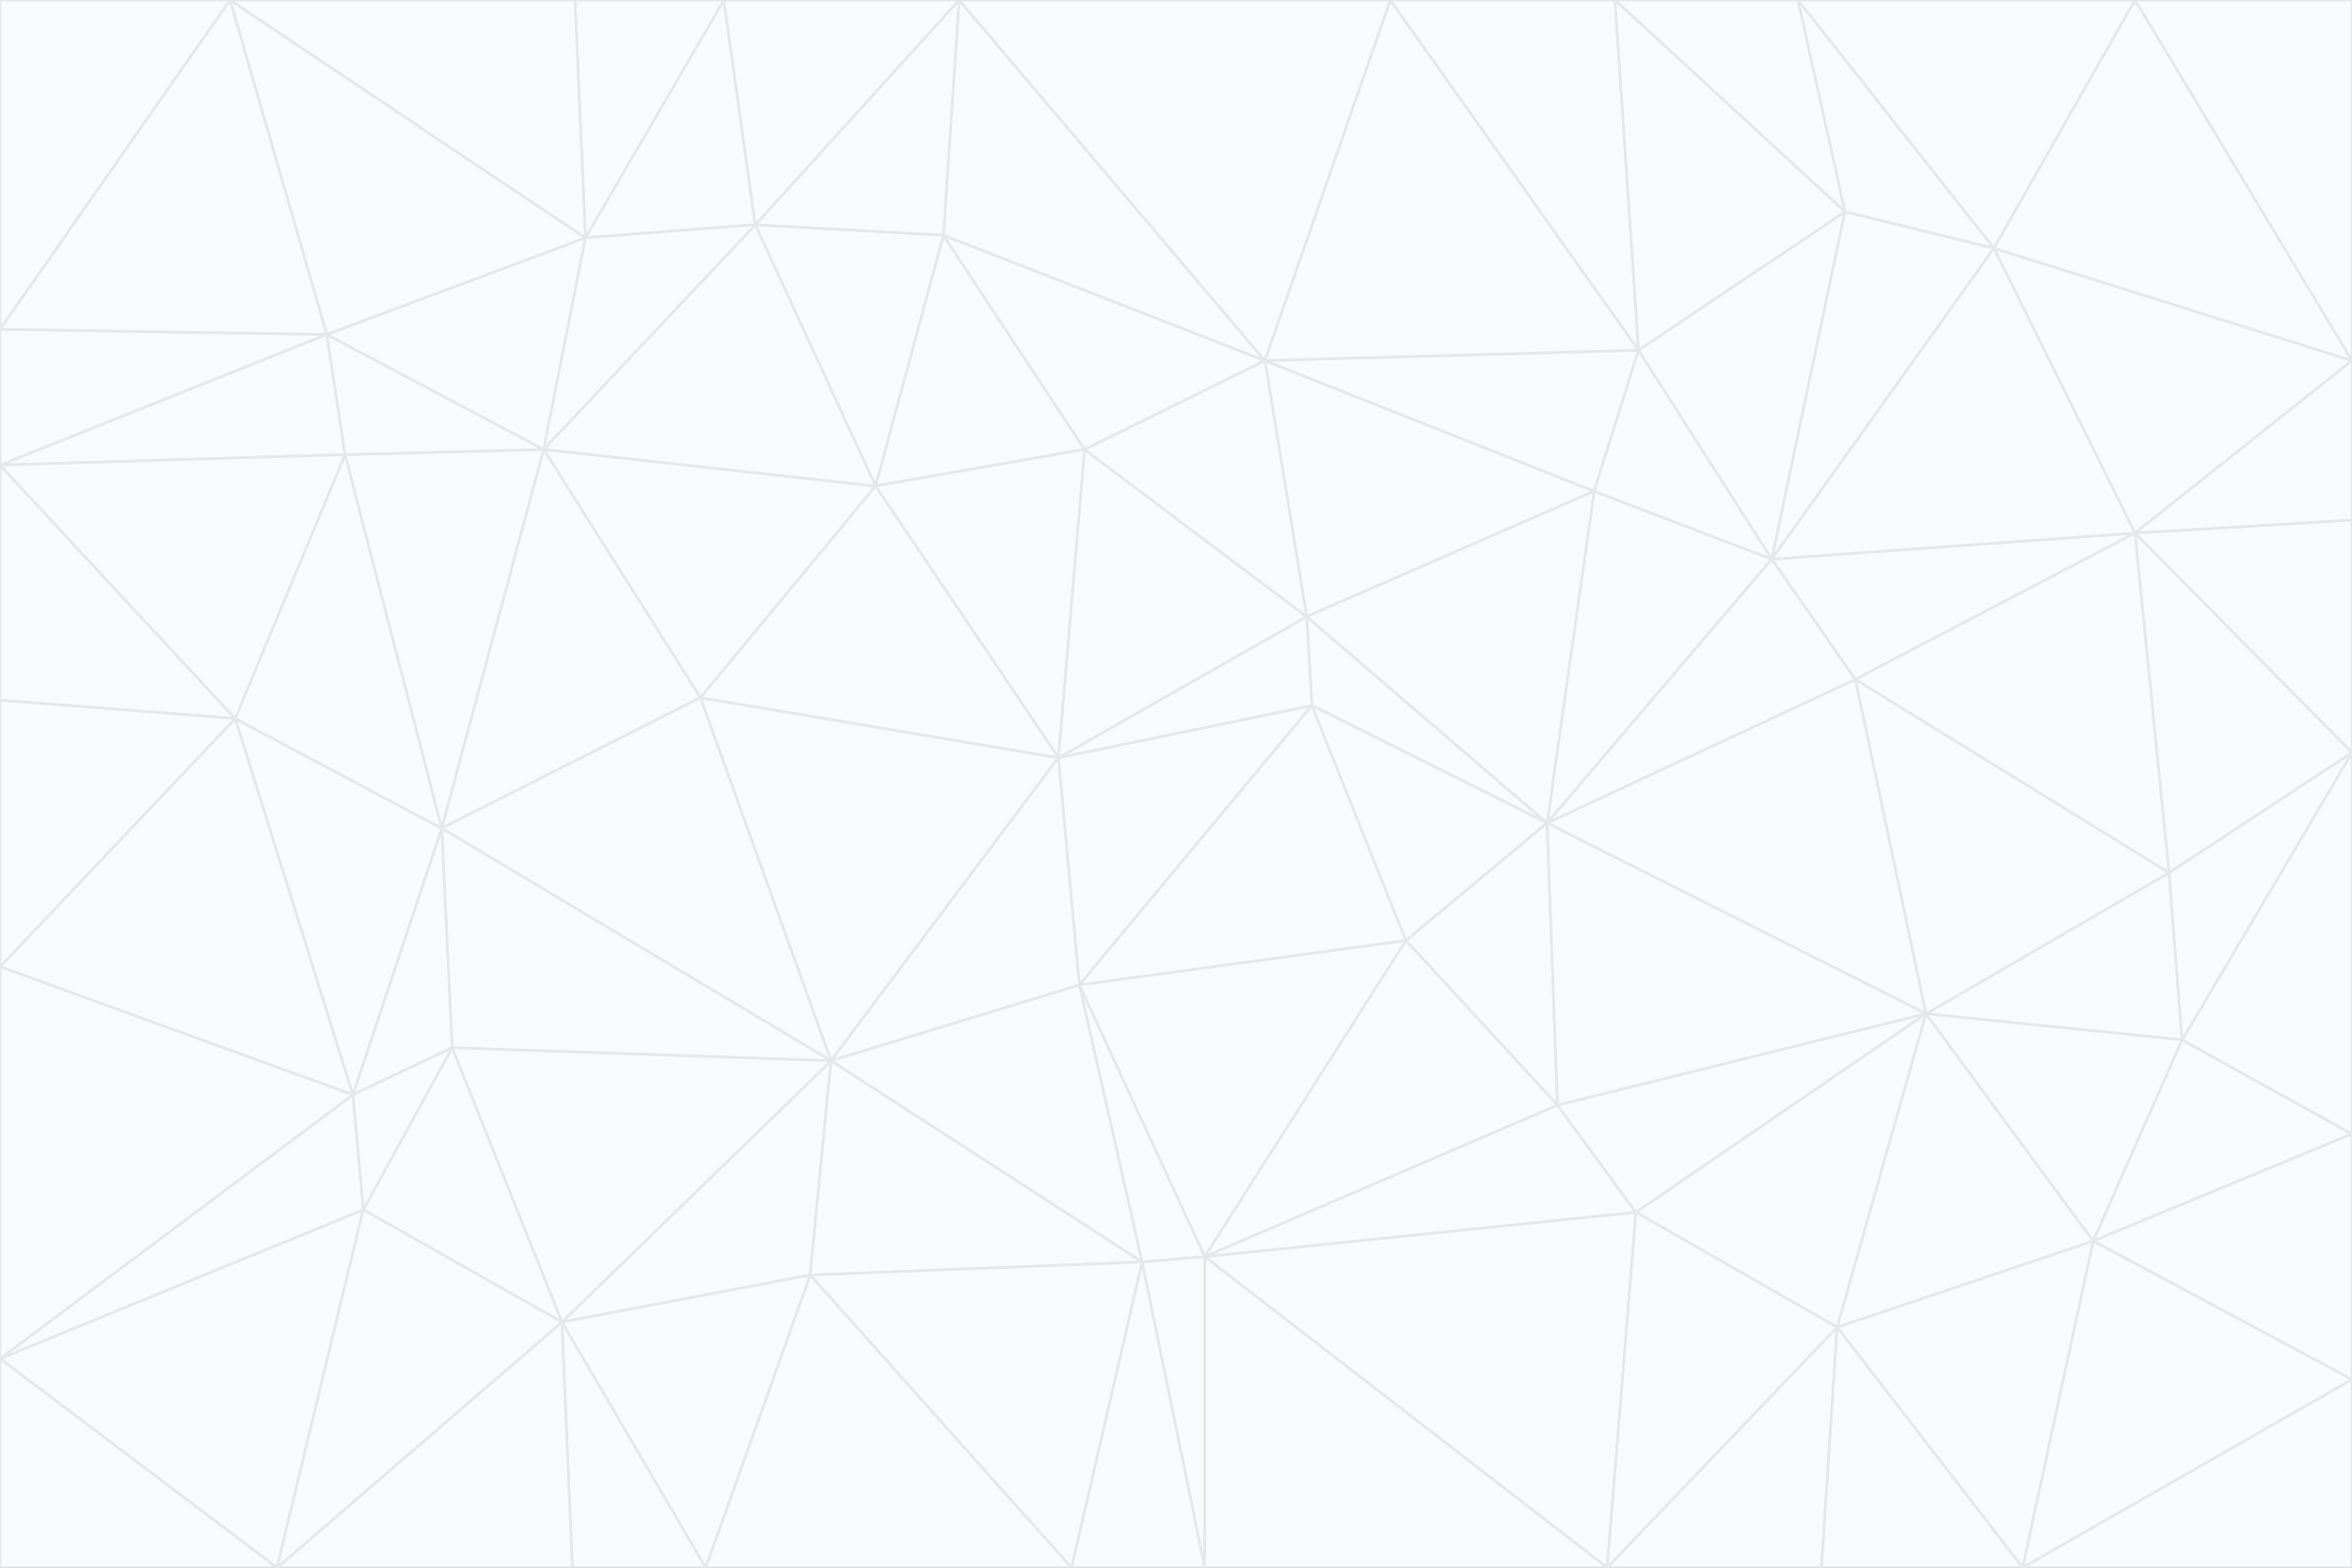 <svg id="visual" viewBox="0 0 900 600" width="900" height="600" xmlns="http://www.w3.org/2000/svg" xmlns:xlink="http://www.w3.org/1999/xlink" version="1.1"><rect x="0" y="0" width="900" height="600" fill="#333333" stroke="none"/><g stroke-width="1" stroke-linejoin="bevel"><path d="M405 290L413 377L502 270Z" fill="#f9fafb" stroke="#e5e7eb"></path><path d="M413 377L538 360L502 270Z" fill="#f9fafb" stroke="#e5e7eb"></path><path d="M592 315L500 236L502 270Z" fill="#f9fafb" stroke="#e5e7eb"></path><path d="M502 270L500 236L405 290Z" fill="#f9fafb" stroke="#e5e7eb"></path><path d="M538 360L592 315L502 270Z" fill="#f9fafb" stroke="#e5e7eb"></path><path d="M413 377L461 481L538 360Z" fill="#f9fafb" stroke="#e5e7eb"></path><path d="M538 360L596 423L592 315Z" fill="#f9fafb" stroke="#e5e7eb"></path><path d="M413 377L437 483L461 481Z" fill="#f9fafb" stroke="#e5e7eb"></path><path d="M461 481L596 423L538 360Z" fill="#f9fafb" stroke="#e5e7eb"></path><path d="M500 236L415 172L405 290Z" fill="#f9fafb" stroke="#e5e7eb"></path><path d="M268 267L318 406L405 290Z" fill="#f9fafb" stroke="#e5e7eb"></path><path d="M405 290L318 406L413 377Z" fill="#f9fafb" stroke="#e5e7eb"></path><path d="M413 377L318 406L437 483Z" fill="#f9fafb" stroke="#e5e7eb"></path><path d="M610 188L484 138L500 236Z" fill="#f9fafb" stroke="#e5e7eb"></path><path d="M500 236L484 138L415 172Z" fill="#f9fafb" stroke="#e5e7eb"></path><path d="M361 90L335 186L415 172Z" fill="#f9fafb" stroke="#e5e7eb"></path><path d="M415 172L335 186L405 290Z" fill="#f9fafb" stroke="#e5e7eb"></path><path d="M678 214L610 188L592 315Z" fill="#f9fafb" stroke="#e5e7eb"></path><path d="M592 315L610 188L500 236Z" fill="#f9fafb" stroke="#e5e7eb"></path><path d="M335 186L268 267L405 290Z" fill="#f9fafb" stroke="#e5e7eb"></path><path d="M461 481L626 464L596 423Z" fill="#f9fafb" stroke="#e5e7eb"></path><path d="M737 388L710 260L592 315Z" fill="#f9fafb" stroke="#e5e7eb"></path><path d="M215 506L310 488L318 406Z" fill="#f9fafb" stroke="#e5e7eb"></path><path d="M318 406L310 488L437 483Z" fill="#f9fafb" stroke="#e5e7eb"></path><path d="M710 260L678 214L592 315Z" fill="#f9fafb" stroke="#e5e7eb"></path><path d="M610 188L627 134L484 138Z" fill="#f9fafb" stroke="#e5e7eb"></path><path d="M678 214L627 134L610 188Z" fill="#f9fafb" stroke="#e5e7eb"></path><path d="M737 388L592 315L596 423Z" fill="#f9fafb" stroke="#e5e7eb"></path><path d="M678 214L706 81L627 134Z" fill="#f9fafb" stroke="#e5e7eb"></path><path d="M484 138L361 90L415 172Z" fill="#f9fafb" stroke="#e5e7eb"></path><path d="M335 186L208 172L268 267Z" fill="#f9fafb" stroke="#e5e7eb"></path><path d="M367 0L361 90L484 138Z" fill="#f9fafb" stroke="#e5e7eb"></path><path d="M437 483L461 600L461 481Z" fill="#f9fafb" stroke="#e5e7eb"></path><path d="M461 481L615 600L626 464Z" fill="#f9fafb" stroke="#e5e7eb"></path><path d="M410 600L461 600L437 483Z" fill="#f9fafb" stroke="#e5e7eb"></path><path d="M310 488L410 600L437 483Z" fill="#f9fafb" stroke="#e5e7eb"></path><path d="M626 464L737 388L596 423Z" fill="#f9fafb" stroke="#e5e7eb"></path><path d="M703 508L737 388L626 464Z" fill="#f9fafb" stroke="#e5e7eb"></path><path d="M208 172L169 317L268 267Z" fill="#f9fafb" stroke="#e5e7eb"></path><path d="M268 267L169 317L318 406Z" fill="#f9fafb" stroke="#e5e7eb"></path><path d="M361 90L289 86L335 186Z" fill="#f9fafb" stroke="#e5e7eb"></path><path d="M615 600L703 508L626 464Z" fill="#f9fafb" stroke="#e5e7eb"></path><path d="M169 317L173 401L318 406Z" fill="#f9fafb" stroke="#e5e7eb"></path><path d="M310 488L270 600L410 600Z" fill="#f9fafb" stroke="#e5e7eb"></path><path d="M289 86L208 172L335 186Z" fill="#f9fafb" stroke="#e5e7eb"></path><path d="M173 401L215 506L318 406Z" fill="#f9fafb" stroke="#e5e7eb"></path><path d="M461 600L615 600L461 481Z" fill="#f9fafb" stroke="#e5e7eb"></path><path d="M215 506L270 600L310 488Z" fill="#f9fafb" stroke="#e5e7eb"></path><path d="M627 134L532 0L484 138Z" fill="#f9fafb" stroke="#e5e7eb"></path><path d="M361 90L367 0L289 86Z" fill="#f9fafb" stroke="#e5e7eb"></path><path d="M277 0L224 91L289 86Z" fill="#f9fafb" stroke="#e5e7eb"></path><path d="M289 86L224 91L208 172Z" fill="#f9fafb" stroke="#e5e7eb"></path><path d="M208 172L132 174L169 317Z" fill="#f9fafb" stroke="#e5e7eb"></path><path d="M173 401L139 463L215 506Z" fill="#f9fafb" stroke="#e5e7eb"></path><path d="M215 506L219 600L270 600Z" fill="#f9fafb" stroke="#e5e7eb"></path><path d="M169 317L135 419L173 401Z" fill="#f9fafb" stroke="#e5e7eb"></path><path d="M90 275L135 419L169 317Z" fill="#f9fafb" stroke="#e5e7eb"></path><path d="M532 0L367 0L484 138Z" fill="#f9fafb" stroke="#e5e7eb"></path><path d="M763 95L706 81L678 214Z" fill="#f9fafb" stroke="#e5e7eb"></path><path d="M627 134L618 0L532 0Z" fill="#f9fafb" stroke="#e5e7eb"></path><path d="M817 204L678 214L710 260Z" fill="#f9fafb" stroke="#e5e7eb"></path><path d="M135 419L139 463L173 401Z" fill="#f9fafb" stroke="#e5e7eb"></path><path d="M615 600L697 600L703 508Z" fill="#f9fafb" stroke="#e5e7eb"></path><path d="M835 398L830 334L737 388Z" fill="#f9fafb" stroke="#e5e7eb"></path><path d="M706 81L618 0L627 134Z" fill="#f9fafb" stroke="#e5e7eb"></path><path d="M106 600L219 600L215 506Z" fill="#f9fafb" stroke="#e5e7eb"></path><path d="M125 128L132 174L208 172Z" fill="#f9fafb" stroke="#e5e7eb"></path><path d="M801 475L737 388L703 508Z" fill="#f9fafb" stroke="#e5e7eb"></path><path d="M737 388L830 334L710 260Z" fill="#f9fafb" stroke="#e5e7eb"></path><path d="M774 600L801 475L703 508Z" fill="#f9fafb" stroke="#e5e7eb"></path><path d="M830 334L817 204L710 260Z" fill="#f9fafb" stroke="#e5e7eb"></path><path d="M132 174L90 275L169 317Z" fill="#f9fafb" stroke="#e5e7eb"></path><path d="M0 520L106 600L139 463Z" fill="#f9fafb" stroke="#e5e7eb"></path><path d="M367 0L277 0L289 86Z" fill="#f9fafb" stroke="#e5e7eb"></path><path d="M224 91L125 128L208 172Z" fill="#f9fafb" stroke="#e5e7eb"></path><path d="M801 475L835 398L737 388Z" fill="#f9fafb" stroke="#e5e7eb"></path><path d="M817 204L763 95L678 214Z" fill="#f9fafb" stroke="#e5e7eb"></path><path d="M706 81L688 0L618 0Z" fill="#f9fafb" stroke="#e5e7eb"></path><path d="M88 0L125 128L224 91Z" fill="#f9fafb" stroke="#e5e7eb"></path><path d="M0 178L0 268L90 275Z" fill="#f9fafb" stroke="#e5e7eb"></path><path d="M763 95L688 0L706 81Z" fill="#f9fafb" stroke="#e5e7eb"></path><path d="M277 0L220 0L224 91Z" fill="#f9fafb" stroke="#e5e7eb"></path><path d="M697 600L774 600L703 508Z" fill="#f9fafb" stroke="#e5e7eb"></path><path d="M801 475L900 434L835 398Z" fill="#f9fafb" stroke="#e5e7eb"></path><path d="M900 434L900 288L835 398Z" fill="#f9fafb" stroke="#e5e7eb"></path><path d="M835 398L900 288L830 334Z" fill="#f9fafb" stroke="#e5e7eb"></path><path d="M830 334L900 288L817 204Z" fill="#f9fafb" stroke="#e5e7eb"></path><path d="M817 204L900 138L763 95Z" fill="#f9fafb" stroke="#e5e7eb"></path><path d="M0 520L139 463L135 419Z" fill="#f9fafb" stroke="#e5e7eb"></path><path d="M139 463L106 600L215 506Z" fill="#f9fafb" stroke="#e5e7eb"></path><path d="M900 528L900 434L801 475Z" fill="#f9fafb" stroke="#e5e7eb"></path><path d="M900 288L900 199L817 204Z" fill="#f9fafb" stroke="#e5e7eb"></path><path d="M763 95L817 0L688 0Z" fill="#f9fafb" stroke="#e5e7eb"></path><path d="M90 275L0 370L135 419Z" fill="#f9fafb" stroke="#e5e7eb"></path><path d="M0 268L0 370L90 275Z" fill="#f9fafb" stroke="#e5e7eb"></path><path d="M0 178L132 174L125 128Z" fill="#f9fafb" stroke="#e5e7eb"></path><path d="M0 178L90 275L132 174Z" fill="#f9fafb" stroke="#e5e7eb"></path><path d="M900 199L900 138L817 204Z" fill="#f9fafb" stroke="#e5e7eb"></path><path d="M774 600L900 528L801 475Z" fill="#f9fafb" stroke="#e5e7eb"></path><path d="M900 138L817 0L763 95Z" fill="#f9fafb" stroke="#e5e7eb"></path><path d="M0 126L0 178L125 128Z" fill="#f9fafb" stroke="#e5e7eb"></path><path d="M220 0L88 0L224 91Z" fill="#f9fafb" stroke="#e5e7eb"></path><path d="M0 370L0 520L135 419Z" fill="#f9fafb" stroke="#e5e7eb"></path><path d="M88 0L0 126L125 128Z" fill="#f9fafb" stroke="#e5e7eb"></path><path d="M774 600L900 600L900 528Z" fill="#f9fafb" stroke="#e5e7eb"></path><path d="M0 520L0 600L106 600Z" fill="#f9fafb" stroke="#e5e7eb"></path><path d="M900 138L900 0L817 0Z" fill="#f9fafb" stroke="#e5e7eb"></path><path d="M88 0L0 0L0 126Z" fill="#f9fafb" stroke="#e5e7eb"></path></g></svg>